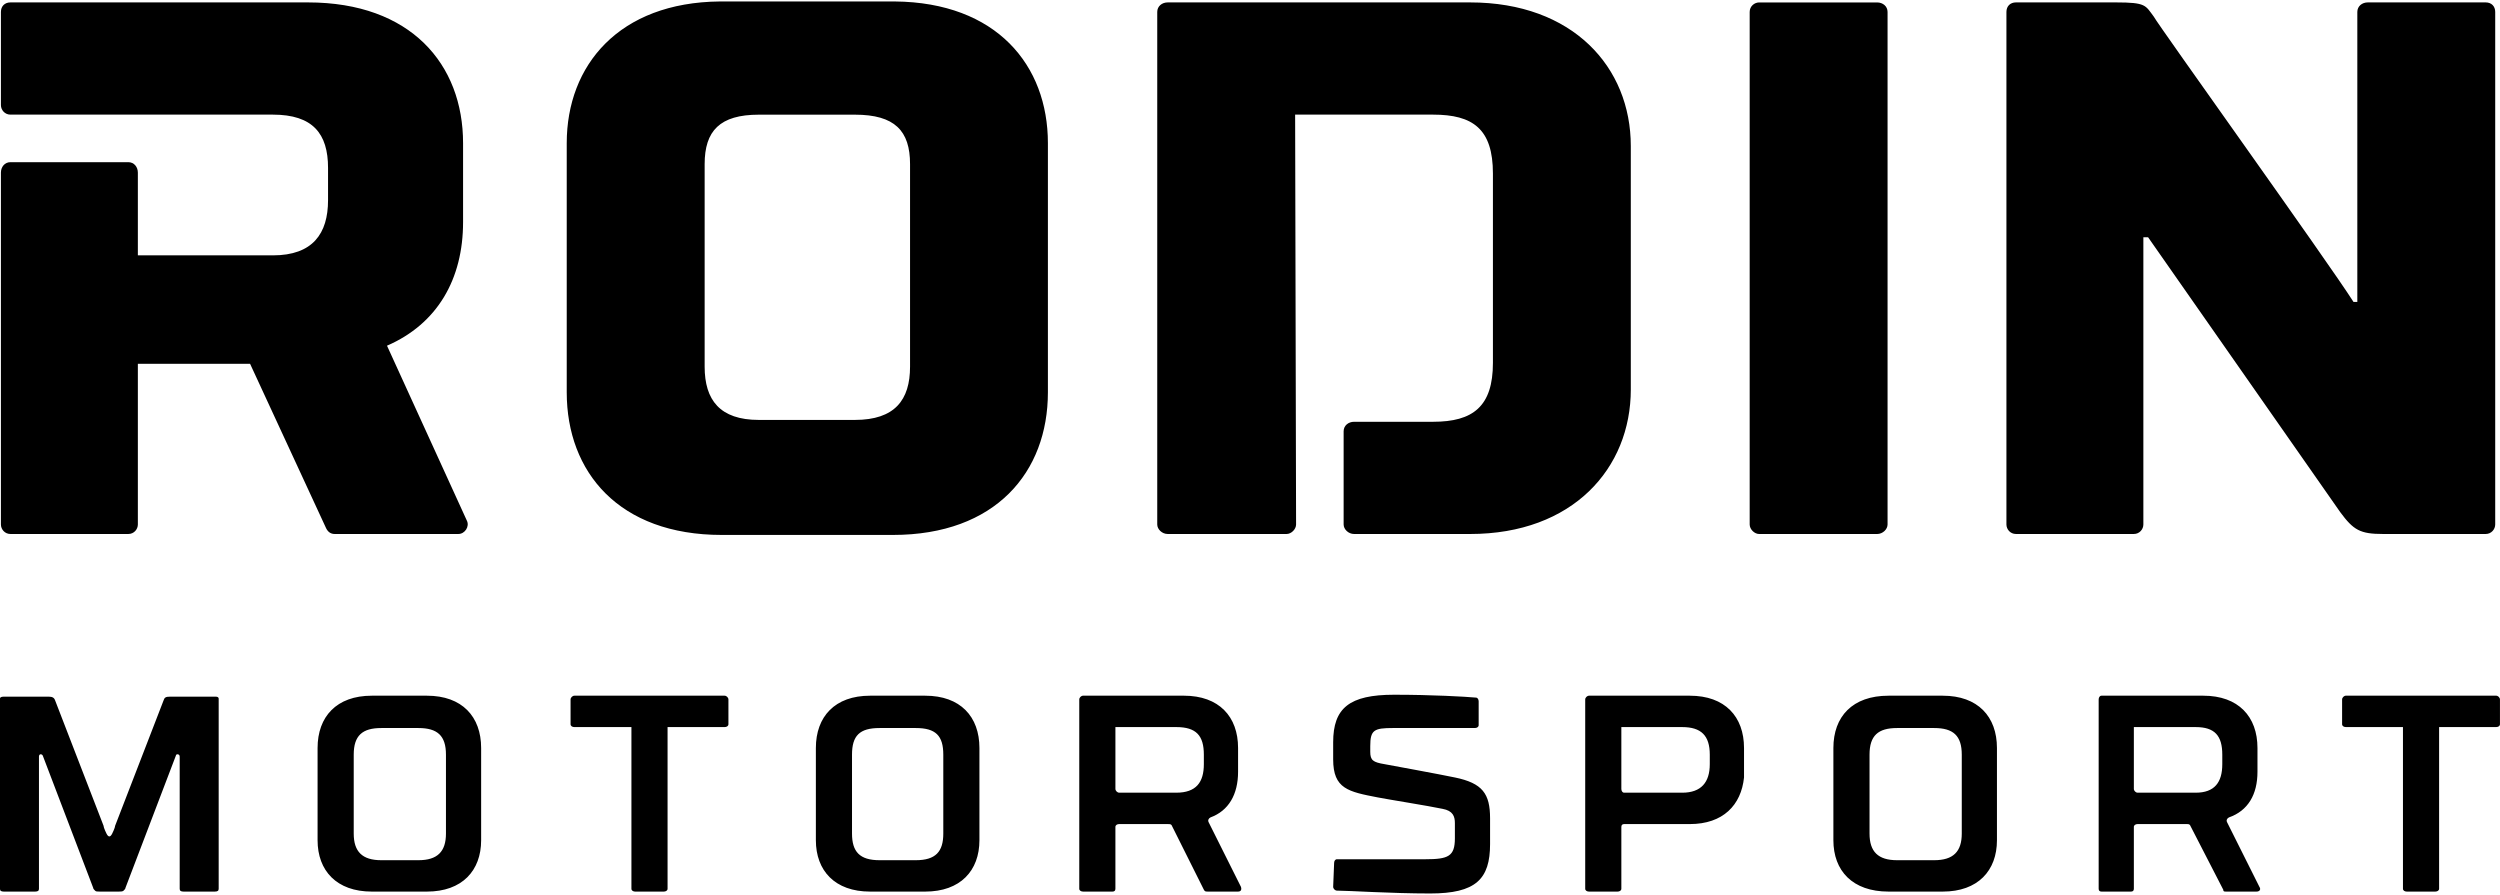 <?xml version="1.0" encoding="UTF-8"?>
<svg width="500" height="179" version="1.1" viewBox="0 0 500 179" xmlns="http://www.w3.org/2000/svg">
<path d="m182.01 73.334c0 6.657-3.043 10.65-11.031 10.65h-19.209c-7.798 0-10.841-3.994-10.841-10.65v-40.51c0-6.657 3.043-9.89 10.841-9.89h19.209c7.988 0 11.031 3.233 11.031 9.89zm-138.84 65.995h-9.129c-0.951 0-1.141 0.19-1.331 0.761l-9.7 25.105c0 0.38-0.571 1.522-0.571 1.522-0.19 0.38-0.38 0.571-0.571 0.571-0.19 0-0.38-0.19-0.571-0.571 0 0-0.571-1.141-0.571-1.522l-9.7-25.105c-0.19-0.571-0.571-0.761-1.331-0.761h-8.939c-0.571 0-0.761 0.19-0.761 0.38v38.037c0 0.38 0.19 0.571 0.761 0.571h6.276c0.571 0 0.761-0.19 0.761-0.571v-26.436c0-0.571 0.571-0.571 0.761-0.19l10.08 26.436c0 0.19 0.19 0.38 0.38 0.571 0.19 0.19 0.38 0.19 0.951 0.19h3.804c0.38 0 0.761 0 0.951-0.19s0.38-0.38 0.38-0.571l10.08-26.436c0-0.38 0.761-0.38 0.761 0.19v26.436c0 0.38 0.19 0.571 0.761 0.571h6.276c0.571 0 0.761-0.19 0.761-0.571v-38.037c0-0.19-0.19-0.38-0.571-0.38zm281.67 19.209c-0.38 0-0.571-0.38-0.571-0.761v-12.362h12.172c3.804 0 5.515 1.712 5.515 5.515v1.902c0 3.614-1.712 5.706-5.515 5.706zm13.123-19.399h-20.16c-0.38 0-0.761 0.38-0.761 0.761v37.847c0 0.38 0.38 0.571 0.761 0.571h5.706c0.38 0 0.761-0.19 0.761-0.571v-12.362c0-0.38 0.19-0.571 0.571-0.571h9.89 0.38 2.853c6.657 0 10.27-3.804 10.841-9.319v-1.141-4.755c0-6.276-3.804-10.46-10.841-10.46zm-193.04 0h-30.049c-0.38 0-0.761 0.38-0.761 0.761v4.945c0 0.38 0.38 0.571 0.761 0.571h11.411v32.332c0 0.38 0.38 0.571 0.761 0.571h5.706c0.38 0 0.761-0.19 0.761-0.571v-32.332h11.411c0.38 0 0.761-0.19 0.761-0.571v-4.945c0-0.38-0.38-0.761-0.761-0.761zm247.43 15.976v11.601c0 3.614-1.712 5.325-5.515 5.325h-7.417c-3.804 0-5.515-1.712-5.515-5.325v-15.785c0-3.804 1.712-5.325 5.515-5.325h7.417c3.804 0 5.515 1.522 5.515 5.325zm-3.804-15.976h-10.841c-7.227 0-11.031 4.184-11.031 10.46v18.448c0 6.086 3.804 10.27 11.031 10.27h10.841c7.037 0 10.841-4.184 10.841-10.27v-18.448c0-6.276-3.804-10.46-10.841-10.46zm-199.89 15.976v11.601c0 3.614-1.522 5.325-5.515 5.325h-7.227c-3.994 0-5.515-1.712-5.515-5.325v-15.785c0-3.804 1.522-5.325 5.515-5.325h7.227c3.994 0 5.515 1.522 5.515 5.325zm-3.614-15.976h-11.031c-7.037 0-10.841 4.184-10.841 10.46v18.448c0 6.086 3.804 10.27 10.841 10.27h11.031c7.037 0 10.841-4.184 10.841-10.27v-18.448c0-6.276-3.804-10.46-10.841-10.46zm-95.854 15.976v11.601c0 3.614-1.712 5.325-5.515 5.325h-7.417c-3.804 0-5.515-1.712-5.515-5.325v-15.785c0-3.804 1.712-5.325 5.515-5.325h7.417c3.804 0 5.515 1.522 5.515 5.325zm-3.804-15.976h-11.031c-7.037 0-10.841 4.184-10.841 10.46v18.448c0 6.086 3.804 10.27 10.841 10.27h11.031c7.037 0 10.841-4.184 10.841-10.27v-18.448c0-6.276-3.804-10.46-10.841-10.46zm359.07 13.693c0 3.614-1.522 5.706-5.325 5.706h-11.601c-0.38 0-0.761-0.38-0.761-0.761v-12.362h12.362c3.804 0 5.325 1.712 5.325 5.515zm0.951 11.601c-0.19-0.38 0-0.761 0.38-0.951 3.804-1.331 5.706-4.564 5.706-9.129v-4.755c0-6.276-3.804-10.46-10.841-10.46h-20.35c-0.38 0-0.571 0.38-0.571 0.761v37.847c0 0.38 0.19 0.571 0.571 0.571h5.896c0.38 0 0.571-0.19 0.571-0.571v-12.362c0-0.38 0.38-0.571 0.761-0.571h9.89c0.19 0 0.38 0 0.571 0.19l6.657 12.933c0 0.38 0.19 0.38 0.571 0.38h6.086c0.571 0 0.951-0.38 0.571-0.951zm-154.43-8.939c-2.663-0.571-14.074-2.663-14.074-2.663-2.282-0.38-2.853-0.761-2.853-2.472v-1.141c0-3.233 0.761-3.614 4.564-3.614h16.356c0.38 0 0.761-0.19 0.761-0.571v-4.755c0-0.38-0.19-0.761-0.571-0.761-2.092-0.19-8.749-0.571-16.356-0.571-8.939 0-12.172 2.663-12.172 9.509v3.423c0 5.896 3.043 6.466 8.939 7.607 1.902 0.38 10.27 1.712 12.933 2.282 2.092 0.38 2.472 1.522 2.472 2.853v3.043c0 3.614-1.331 4.184-5.896 4.184h-17.687c-0.38 0-0.571 0.38-0.571 0.761l-0.19 4.755c0 0.38 0.38 0.761 0.761 0.761 2.282 0 10.841 0.571 18.638 0.571 9.129 0 11.982-2.853 11.982-9.89v-5.135c0-4.945-1.522-7.037-7.037-8.178zm-50.209-2.663c0 3.614-1.522 5.706-5.515 5.706h-11.411c-0.38 0-0.761-0.38-0.761-0.761v-12.362h12.172c3.994 0 5.515 1.712 5.515 5.515zm0.951 11.601c-0.19-0.38 0-0.761 0.38-0.951 3.614-1.331 5.515-4.564 5.515-9.129v-4.755c0-6.276-3.804-10.46-10.841-10.46h-20.16c-0.38 0-0.761 0.38-0.761 0.761v37.847c0 0.38 0.38 0.571 0.761 0.571h5.896c0.38 0 0.571-0.19 0.571-0.571v-12.362c0-0.38 0.38-0.571 0.761-0.571h9.7c0.38 0 0.571 0 0.761 0.19l6.466 12.933c0.19 0.38 0.38 0.38 0.761 0.38h6.086c0.571 0 0.761-0.38 0.571-0.951zm257.51-25.295h-30.049c-0.38 0-0.761 0.38-0.761 0.761v4.945c0 0.38 0.38 0.571 0.761 0.571h11.411v32.332c0 0.38 0.38 0.571 0.761 0.571h5.706c0.38 0 0.761-0.19 0.761-0.571v-32.332h11.411c0.38 0 0.761-0.19 0.761-0.571v-4.945c0-0.38-0.38-0.761-0.761-0.761zm-123.81-138.65h-23.583c-0.951 0-1.902 0.761-1.902 1.902v102.51c0 0.951 0.951 1.902 1.902 1.902h23.583c1.141 0 2.092-0.951 2.092-1.902v-102.51c0-1.141-0.951-1.902-2.092-1.902zm101.18 106.31h20.54c1.141 0 1.902-0.951 1.902-1.902v-102.51c0-1.141-0.761-1.902-1.902-1.902h-23.583c-1.141 0-2.092 0.761-2.092 1.902v58.007h-0.761c-4.945-7.798-39.178-55.534-39.939-57.056-1.712-2.282-1.522-2.853-7.607-2.853h-19.97c-1.141 0-1.902 0.761-1.902 1.902v102.51c0 0.951 0.761 1.902 1.902 1.902h23.583c1.141 0 1.902-0.951 1.902-1.902v-57.436h0.951l38.418 54.964c2.663 3.614 3.994 4.374 8.558 4.374zm-399.2-37.657c10.08-4.374 15.215-13.313 15.215-24.724v-15.785c0-15.785-10.46-28.148-31-28.148h-59.528c-1.141 0-1.902 0.761-1.902 1.902v18.638c0 0.951 0.761 1.902 1.902 1.902h52.491c7.988 0 11.031 3.804 11.031 10.65v6.466c0 6.657-3.043 11.031-11.031 11.031h-27.006v-16.546c0-1.141-0.761-2.092-1.902-2.092h-23.583c-1.141 0-1.902 0.951-1.902 2.092v70.369c0 0.951 0.761 1.902 1.902 1.902h23.583c1.141 0 1.902-0.951 1.902-1.902v-32.141h22.442l15.215 32.902c0.38 0.761 0.951 1.141 1.712 1.141h24.724c1.331 0 2.282-1.522 1.712-2.663zm248.76 8.749v-48.688c0-15.785-11.601-28.718-32.141-28.718h-60.479c-1.141 0-2.092 0.761-2.092 1.902v102.51c0 0.951 0.951 1.902 2.092 1.902h23.773c0.951 0 1.902-0.951 1.902-1.902l-0.19-81.97h27.577c7.988 0 11.982 2.853 11.982 11.792v37.847c0 8.749-3.994 11.792-11.982 11.792h-15.785c-1.141 0-2.092 0.761-2.092 1.902v18.638c0 0.951 0.951 1.902 2.092 1.902h23.203c20.54 0 32.141-13.123 32.141-28.908zm-147.2-77.596h-34.994c-20.16 0.19-30.62 12.742-30.62 28.338v49.829c0 15.976 10.46 28.528 31 28.528h34.234c20.54 0 31-12.552 31-28.528v-49.829c0-15.595-10.27-28.148-30.62-28.338z"/>
</svg>
